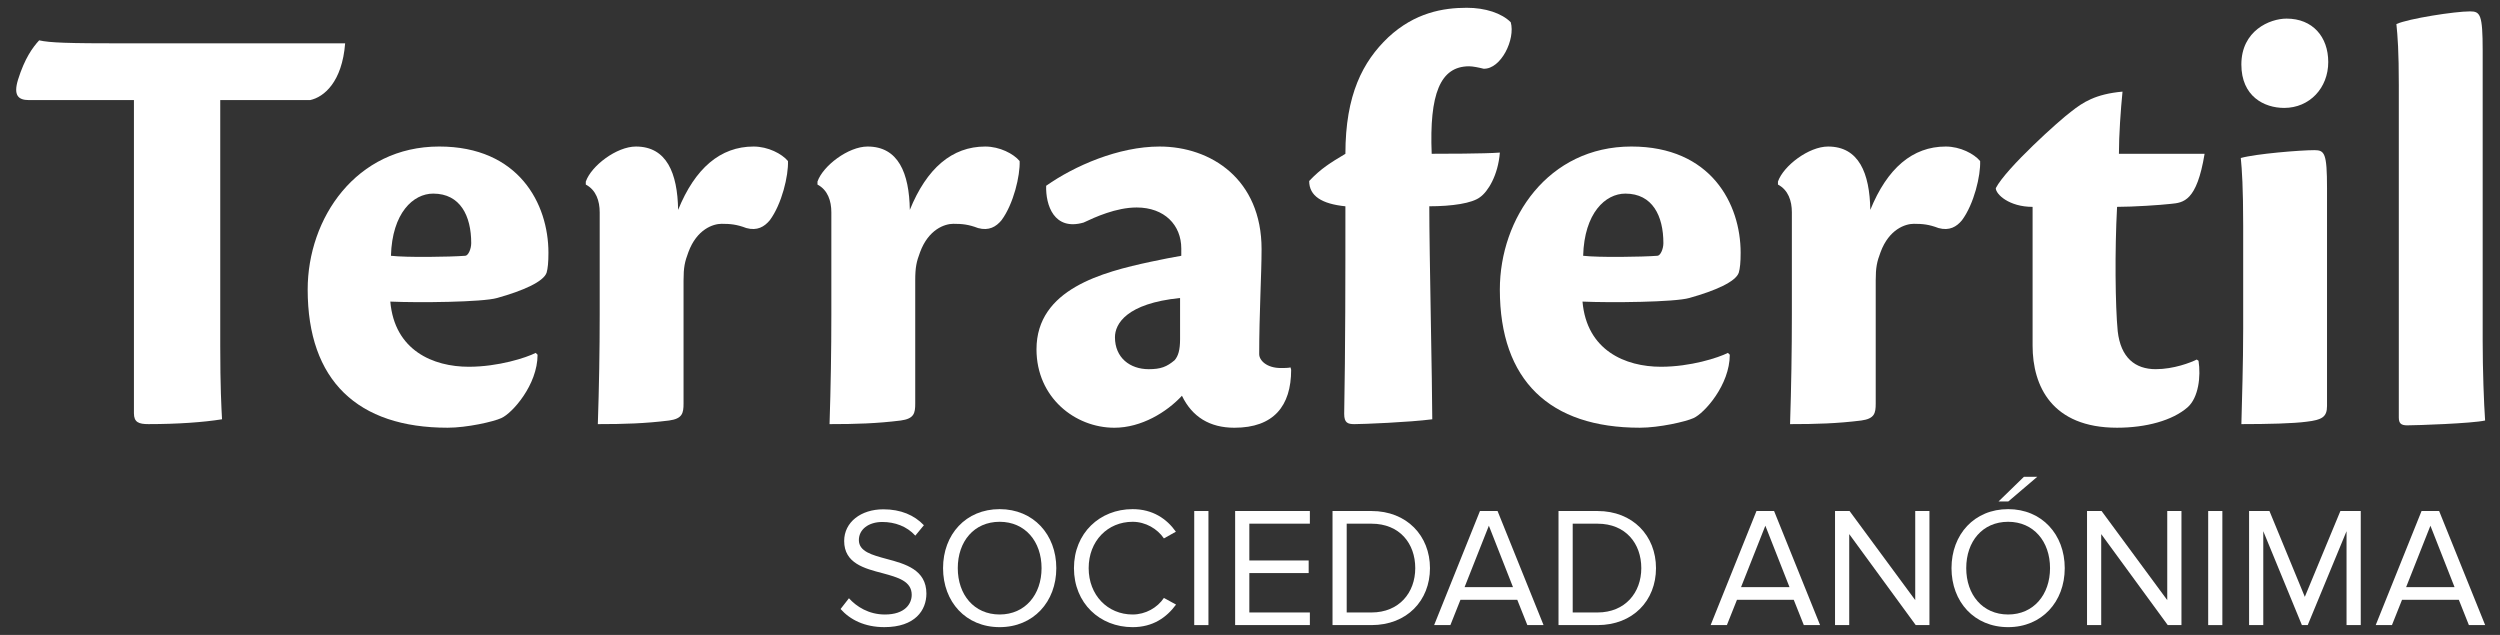 <?xml version="1.0" encoding="utf-8"?>
<!-- Generator: Adobe Illustrator 16.0.0, SVG Export Plug-In . SVG Version: 6.00 Build 0)  -->
<!DOCTYPE svg PUBLIC "-//W3C//DTD SVG 1.1 Tiny//EN" "http://www.w3.org/Graphics/SVG/1.1/DTD/svg11-tiny.dtd">
<svg version="1.1" baseProfile="tiny" id="Layer_1" xmlns="http://www.w3.org/2000/svg" xmlns:xlink="http://www.w3.org/1999/xlink"
	 x="0px" y="0px" width="160.812px" height="40.84px" viewBox="0 0 160.812 40.84" xml:space="preserve">
<rect x="0" y="0" width="160.812" height="40.84" fill="#333333" stroke="none"/>
<g>
	<g>
		<path fill="#FFFFFF" d="M8.615,6.438H1.861c-0.699,0-1.009-0.312-0.699-1.32C1.588,3.759,2.092,3.06,2.519,2.595
			C3.218,2.75,4.304,2.789,8.032,2.789h14.169c-0.194,2.484-1.358,3.455-2.251,3.649h-5.783v15.798c0,2.676,0.074,3.959,0.115,4.734
			c-1.203,0.194-2.872,0.311-4.735,0.311c-0.621,0-0.932-0.116-0.932-0.698V6.438z"/>
		<path fill="#FFFFFF" d="M34.579,22.818c0,1.939-1.63,3.765-2.33,4.075c-0.503,0.233-2.211,0.62-3.455,0.62
			c-5.783,0-9.003-3.027-9.003-8.889c0-4.579,3.104-9.199,8.461-9.199c5.123,0,7.026,3.689,7.026,6.833
			c0,0.62-0.04,1.008-0.117,1.28c-0.195,0.581-1.514,1.164-3.183,1.63c-0.932,0.271-5.084,0.312-6.871,0.232
			c0.272,3.145,2.757,4.192,5.047,4.192c1.901,0,3.687-0.58,4.307-0.893L34.579,22.818z M25.148,16.453
			c1.008,0.116,3.762,0.076,4.774,0c0.194,0,0.389-0.429,0.389-0.816c0-1.746-0.699-3.183-2.446-3.183
			C26.583,12.454,25.224,13.696,25.148,16.453z"/>
		<path fill="#FFFFFF" d="M37.683,11.678c0.349-1.01,1.979-2.252,3.222-2.252c1.979,0,2.677,1.709,2.715,4.076
			c1.086-2.679,2.719-4.076,4.853-4.076c0.932,0,1.825,0.467,2.213,0.933c0.038,0.931-0.389,2.756-1.166,3.805
			c-0.351,0.425-0.814,0.698-1.513,0.505c-0.624-0.234-1.011-0.272-1.592-0.272c-0.544,0-1.591,0.349-2.135,1.823
			c-0.233,0.621-0.311,0.972-0.311,1.825v7.917c0,0.622-0.079,0.971-0.931,1.088c-1.554,0.192-2.873,0.232-4.583,0.232
			c0.08-2.369,0.12-4.773,0.12-7.025v-6.6c0-0.736-0.234-1.436-0.894-1.784V11.678z"/>
		<path fill="#FFFFFF" d="M52.585,11.678c0.349-1.01,1.979-2.252,3.222-2.252c1.98,0,2.679,1.709,2.717,4.076
			c1.087-2.679,2.717-4.076,4.852-4.076c0.932,0,1.824,0.467,2.212,0.933c0.038,0.931-0.388,2.756-1.164,3.805
			c-0.349,0.425-0.815,0.698-1.514,0.505c-0.62-0.234-1.009-0.272-1.592-0.272c-0.541,0-1.59,0.349-2.134,1.823
			c-0.233,0.621-0.312,0.972-0.312,1.825v7.917c0,0.622-0.075,0.971-0.931,1.088c-1.553,0.192-2.874,0.232-4.581,0.232
			c0.078-2.369,0.116-4.773,0.116-7.025v-6.6c0-0.736-0.231-1.436-0.892-1.784V11.678z"/>
		<path fill="#FFFFFF" d="M83.053,23.788c0,2.329-1.126,3.726-3.648,3.726c-1.591,0-2.719-0.698-3.377-2.058
			c-0.971,1.05-2.603,2.058-4.349,2.058c-2.522,0-5.007-1.94-5.007-5.045c0-3.882,4.27-4.969,7.335-5.629
			c0.699-0.156,1.553-0.311,1.979-0.387v-0.467c0-1.514-1.086-2.64-2.871-2.64c-1.32,0-2.679,0.623-3.416,0.971
			c-1.901,0.544-2.444-1.126-2.405-2.368c1.823-1.281,4.657-2.523,7.296-2.523c3.299,0,6.56,2.097,6.56,6.599
			c0,1.593-0.153,4.153-0.153,6.755c0,0.389,0.465,0.893,1.396,0.893c0.195,0,0.465,0,0.62-0.039L83.053,23.788z M73.891,23.748
			c0.776,0,1.166-0.154,1.669-0.58c0.233-0.273,0.348-0.66,0.348-1.359v-2.64c-3.452,0.349-4.189,1.668-4.189,2.523
			C71.719,23.014,72.688,23.748,73.891,23.748z"/>
		<path fill="#FFFFFF" d="M97.178,1.43c0.31,1.087-0.623,3.028-1.746,2.991C95.12,4.342,94.732,4.264,94.5,4.264
			c-1.863,0-2.562,1.786-2.407,5.628c0.505,0,3.453,0,4.386-0.078c-0.117,1.475-0.776,2.522-1.28,2.872
			c-0.505,0.388-1.784,0.583-3.26,0.583c0,2.912,0.192,11.606,0.192,13.702c-1.513,0.194-4.465,0.311-5.009,0.311
			c-0.425,0-0.657-0.078-0.657-0.66c0.078-4.192,0.078-8.889,0.078-13.352c-1.517-0.154-2.33-0.661-2.33-1.629
			c0.777-0.816,1.359-1.166,2.33-1.747c0-3.805,1.123-5.939,2.755-7.492c1.71-1.591,3.532-1.901,5.046-1.901
			C95.546,0.499,96.596,0.849,97.178,1.43z"/>
		<path fill="#FFFFFF" d="M111.268,22.818c0,1.939-1.634,3.765-2.331,4.075c-0.504,0.233-2.212,0.62-3.455,0.62
			c-5.784,0-9.005-3.027-9.005-8.889c0-4.579,3.105-9.199,8.463-9.199c5.121,0,7.026,3.689,7.026,6.833
			c0,0.62-0.04,1.008-0.119,1.28c-0.192,0.581-1.513,1.164-3.183,1.63c-0.93,0.271-5.084,0.312-6.87,0.232
			c0.272,3.145,2.758,4.192,5.047,4.192c1.901,0,3.688-0.58,4.308-0.893L111.268,22.818z M101.836,16.453
			c1.008,0.116,3.762,0.076,4.772,0c0.194,0,0.389-0.429,0.389-0.816c0-1.746-0.699-3.183-2.445-3.183
			C103.27,12.454,101.912,13.696,101.836,16.453z"/>
		<path fill="#FFFFFF" d="M114.367,11.678c0.351-1.01,1.98-2.252,3.223-2.252c1.98,0,2.679,1.709,2.717,4.076
			c1.088-2.679,2.717-4.076,4.853-4.076c0.932,0,1.823,0.467,2.212,0.933c0.038,0.931-0.389,2.756-1.166,3.805
			c-0.347,0.425-0.813,0.698-1.513,0.505c-0.621-0.234-1.008-0.272-1.591-0.272c-0.543,0-1.592,0.349-2.135,1.823
			c-0.234,0.621-0.312,0.972-0.312,1.825v7.917c0,0.622-0.076,0.971-0.93,1.088c-1.554,0.192-2.872,0.232-4.58,0.232
			c0.078-2.369,0.116-4.773,0.116-7.025v-6.6c0-0.736-0.232-1.436-0.894-1.784V11.678z"/>
		<path fill="#FFFFFF" d="M141.42,23.206c0.157,1.008,0,2.367-0.698,2.989c-0.972,0.854-2.679,1.318-4.543,1.318
			c-4.19,0-5.433-2.68-5.433-5.277v-8.929c-1.516,0-2.368-0.814-2.368-1.203c0.659-1.281,4.113-4.386,4.853-4.929
			c0.737-0.583,1.551-1.126,3.299-1.281c-0.116,1.164-0.231,2.794-0.231,3.998h5.511c-0.505,3.066-1.359,3.143-2.174,3.222
			c-0.662,0.076-2.407,0.192-3.456,0.192c-0.153,2.797-0.115,6.404,0.041,7.998c0.193,1.709,1.124,2.443,2.444,2.443
			c1.164,0,2.251-0.426,2.64-0.62L141.42,23.206z"/>
		<path fill="#FFFFFF" d="M149.685,26.117c0,0.698-0.309,0.892-1.319,1.01c-0.853,0.114-2.483,0.154-4.19,0.154
			c0.038-1.592,0.116-3.843,0.116-6.133v-6.637c0-2.407-0.078-3.611-0.154-4.348c0.969-0.271,3.841-0.505,4.733-0.505
			c0.66,0,0.814,0.194,0.814,2.445V26.117z M149.764,3.992c0,1.669-1.203,2.95-2.834,2.95c-1.28,0-2.755-0.737-2.755-2.793
			c0-2.174,1.823-2.952,2.909-2.952C148.755,1.196,149.764,2.362,149.764,3.992z"/>
		<path fill="#FFFFFF" d="M154.304,5.545c0-2.291-0.078-3.223-0.156-3.998c0.776-0.351,3.766-0.815,4.735-0.815
			c0.659,0,0.815,0.194,0.815,2.523v18.671c0,1.9,0.078,3.996,0.156,5.123c-0.855,0.192-4.426,0.311-5.009,0.311
			c-0.388,0-0.542-0.118-0.542-0.506V5.545z"/>
	</g>
	<g>
		<path fill="#FFFFFF" d="M54.07,39.174l0.538-0.692c0.486,0.54,1.276,1.046,2.312,1.046c1.309,0,1.726-0.704,1.726-1.266
			c0-0.881-0.89-1.122-1.858-1.387c-1.177-0.307-2.487-0.637-2.487-2.077c0-1.211,1.079-2.037,2.52-2.037
			c1.123,0,1.991,0.375,2.608,1.024l-0.551,0.67c-0.549-0.604-1.319-0.879-2.124-0.879c-0.879,0-1.507,0.473-1.507,1.164
			c0,0.738,0.848,0.959,1.781,1.212c1.2,0.318,2.563,0.692,2.563,2.232c0,1.066-0.725,2.156-2.705,2.156
			C55.611,40.341,54.675,39.857,54.07,39.174z"/>
		<path fill="#FFFFFF" d="M60.662,36.545c0-2.166,1.463-3.795,3.641-3.795c2.168,0,3.644,1.629,3.644,3.795
			c0,2.168-1.476,3.796-3.644,3.796C62.125,40.341,60.662,38.713,60.662,36.545z M66.998,36.545c0-1.717-1.056-2.981-2.695-2.981
			c-1.649,0-2.694,1.265-2.694,2.981c0,1.705,1.044,2.982,2.694,2.982C65.942,39.527,66.998,38.25,66.998,36.545z"/>
		<path fill="#FFFFFF" d="M69.082,36.545c0-2.254,1.661-3.795,3.772-3.795c1.3,0,2.2,0.628,2.784,1.452l-0.77,0.431
			c-0.417-0.616-1.177-1.069-2.014-1.069c-1.605,0-2.826,1.234-2.826,2.981c0,1.738,1.221,2.982,2.826,2.982
			c0.837,0,1.597-0.44,2.014-1.066l0.781,0.428c-0.615,0.836-1.495,1.452-2.795,1.452C70.743,40.341,69.082,38.801,69.082,36.545z"
			/>
		<path fill="#FFFFFF" d="M76.819,40.209v-7.338h0.914v7.338H76.819z"/>
		<path fill="#FFFFFF" d="M79.45,40.209v-7.338h4.807v0.814h-3.894v2.366h3.817v0.813h-3.817v2.531h3.894v0.812H79.45z"/>
		<path fill="#FFFFFF" d="M85.714,40.209v-7.338h2.507c2.276,0,3.762,1.596,3.762,3.674c0,2.09-1.485,3.664-3.762,3.664H85.714z
			 M91.036,36.545c0-1.583-1.001-2.859-2.815-2.859h-1.595v5.711h1.595C90.003,39.396,91.036,38.119,91.036,36.545z"/>
		<path fill="#FFFFFF" d="M98.246,40.209l-0.649-1.629h-3.653l-0.648,1.629H92.25l2.948-7.338h1.132l2.959,7.338H98.246z
			 M95.771,33.816l-1.562,3.95h3.113L95.771,33.816z"/>
		<path fill="#FFFFFF" d="M100.251,40.209v-7.338h2.509c2.276,0,3.762,1.596,3.762,3.674c0,2.09-1.485,3.664-3.762,3.664H100.251z
			 M105.576,36.545c0-1.583-1.002-2.859-2.816-2.859h-1.596v5.711h1.596C104.541,39.396,105.576,38.119,105.576,36.545z"/>
		<path fill="#FFFFFF" d="M116.03,40.209l-0.648-1.629h-3.651l-0.649,1.629h-1.045l2.948-7.338h1.133l2.959,7.338H116.03z
			 M113.556,33.816l-1.563,3.95h3.116L113.556,33.816z"/>
		<path fill="#FFFFFF" d="M123.229,40.209l-4.278-5.854v5.854h-0.913v-7.338h0.935l4.224,5.731v-5.731h0.914v7.338H123.229z"/>
		<path fill="#FFFFFF" d="M125.53,36.545c0-2.166,1.465-3.795,3.644-3.795c2.166,0,3.64,1.629,3.64,3.795
			c0,2.168-1.474,3.796-3.64,3.796C126.995,40.341,125.53,38.713,125.53,36.545z M131.868,36.545c0-1.717-1.057-2.981-2.694-2.981
			c-1.651,0-2.696,1.265-2.696,2.981c0,1.705,1.045,2.982,2.696,2.982C130.812,39.527,131.868,38.25,131.868,36.545z
			 M129.186,32.255h-0.629l1.629-1.583h0.857L129.186,32.255z"/>
		<path fill="#FFFFFF" d="M139.44,40.209l-4.28-5.854v5.854h-0.912v-7.338h0.936l4.224,5.731v-5.731h0.914v7.338H139.44z"/>
		<path fill="#FFFFFF" d="M142.041,40.209v-7.338h0.912v7.338H142.041z"/>
		<path fill="#FFFFFF" d="M150.941,40.209v-6.04l-2.497,6.04h-0.375l-2.484-6.04v6.04h-0.913v-7.338h1.31l2.275,5.521l2.288-5.521
			h1.31v7.338H150.941z"/>
		<path fill="#FFFFFF" d="M158.811,40.209l-0.648-1.629h-3.652l-0.649,1.629h-1.045l2.949-7.338h1.131l2.961,7.338H158.811z
			 M156.336,33.816l-1.562,3.95h3.114L156.336,33.816z"/>
	</g>
</g>
</svg>
